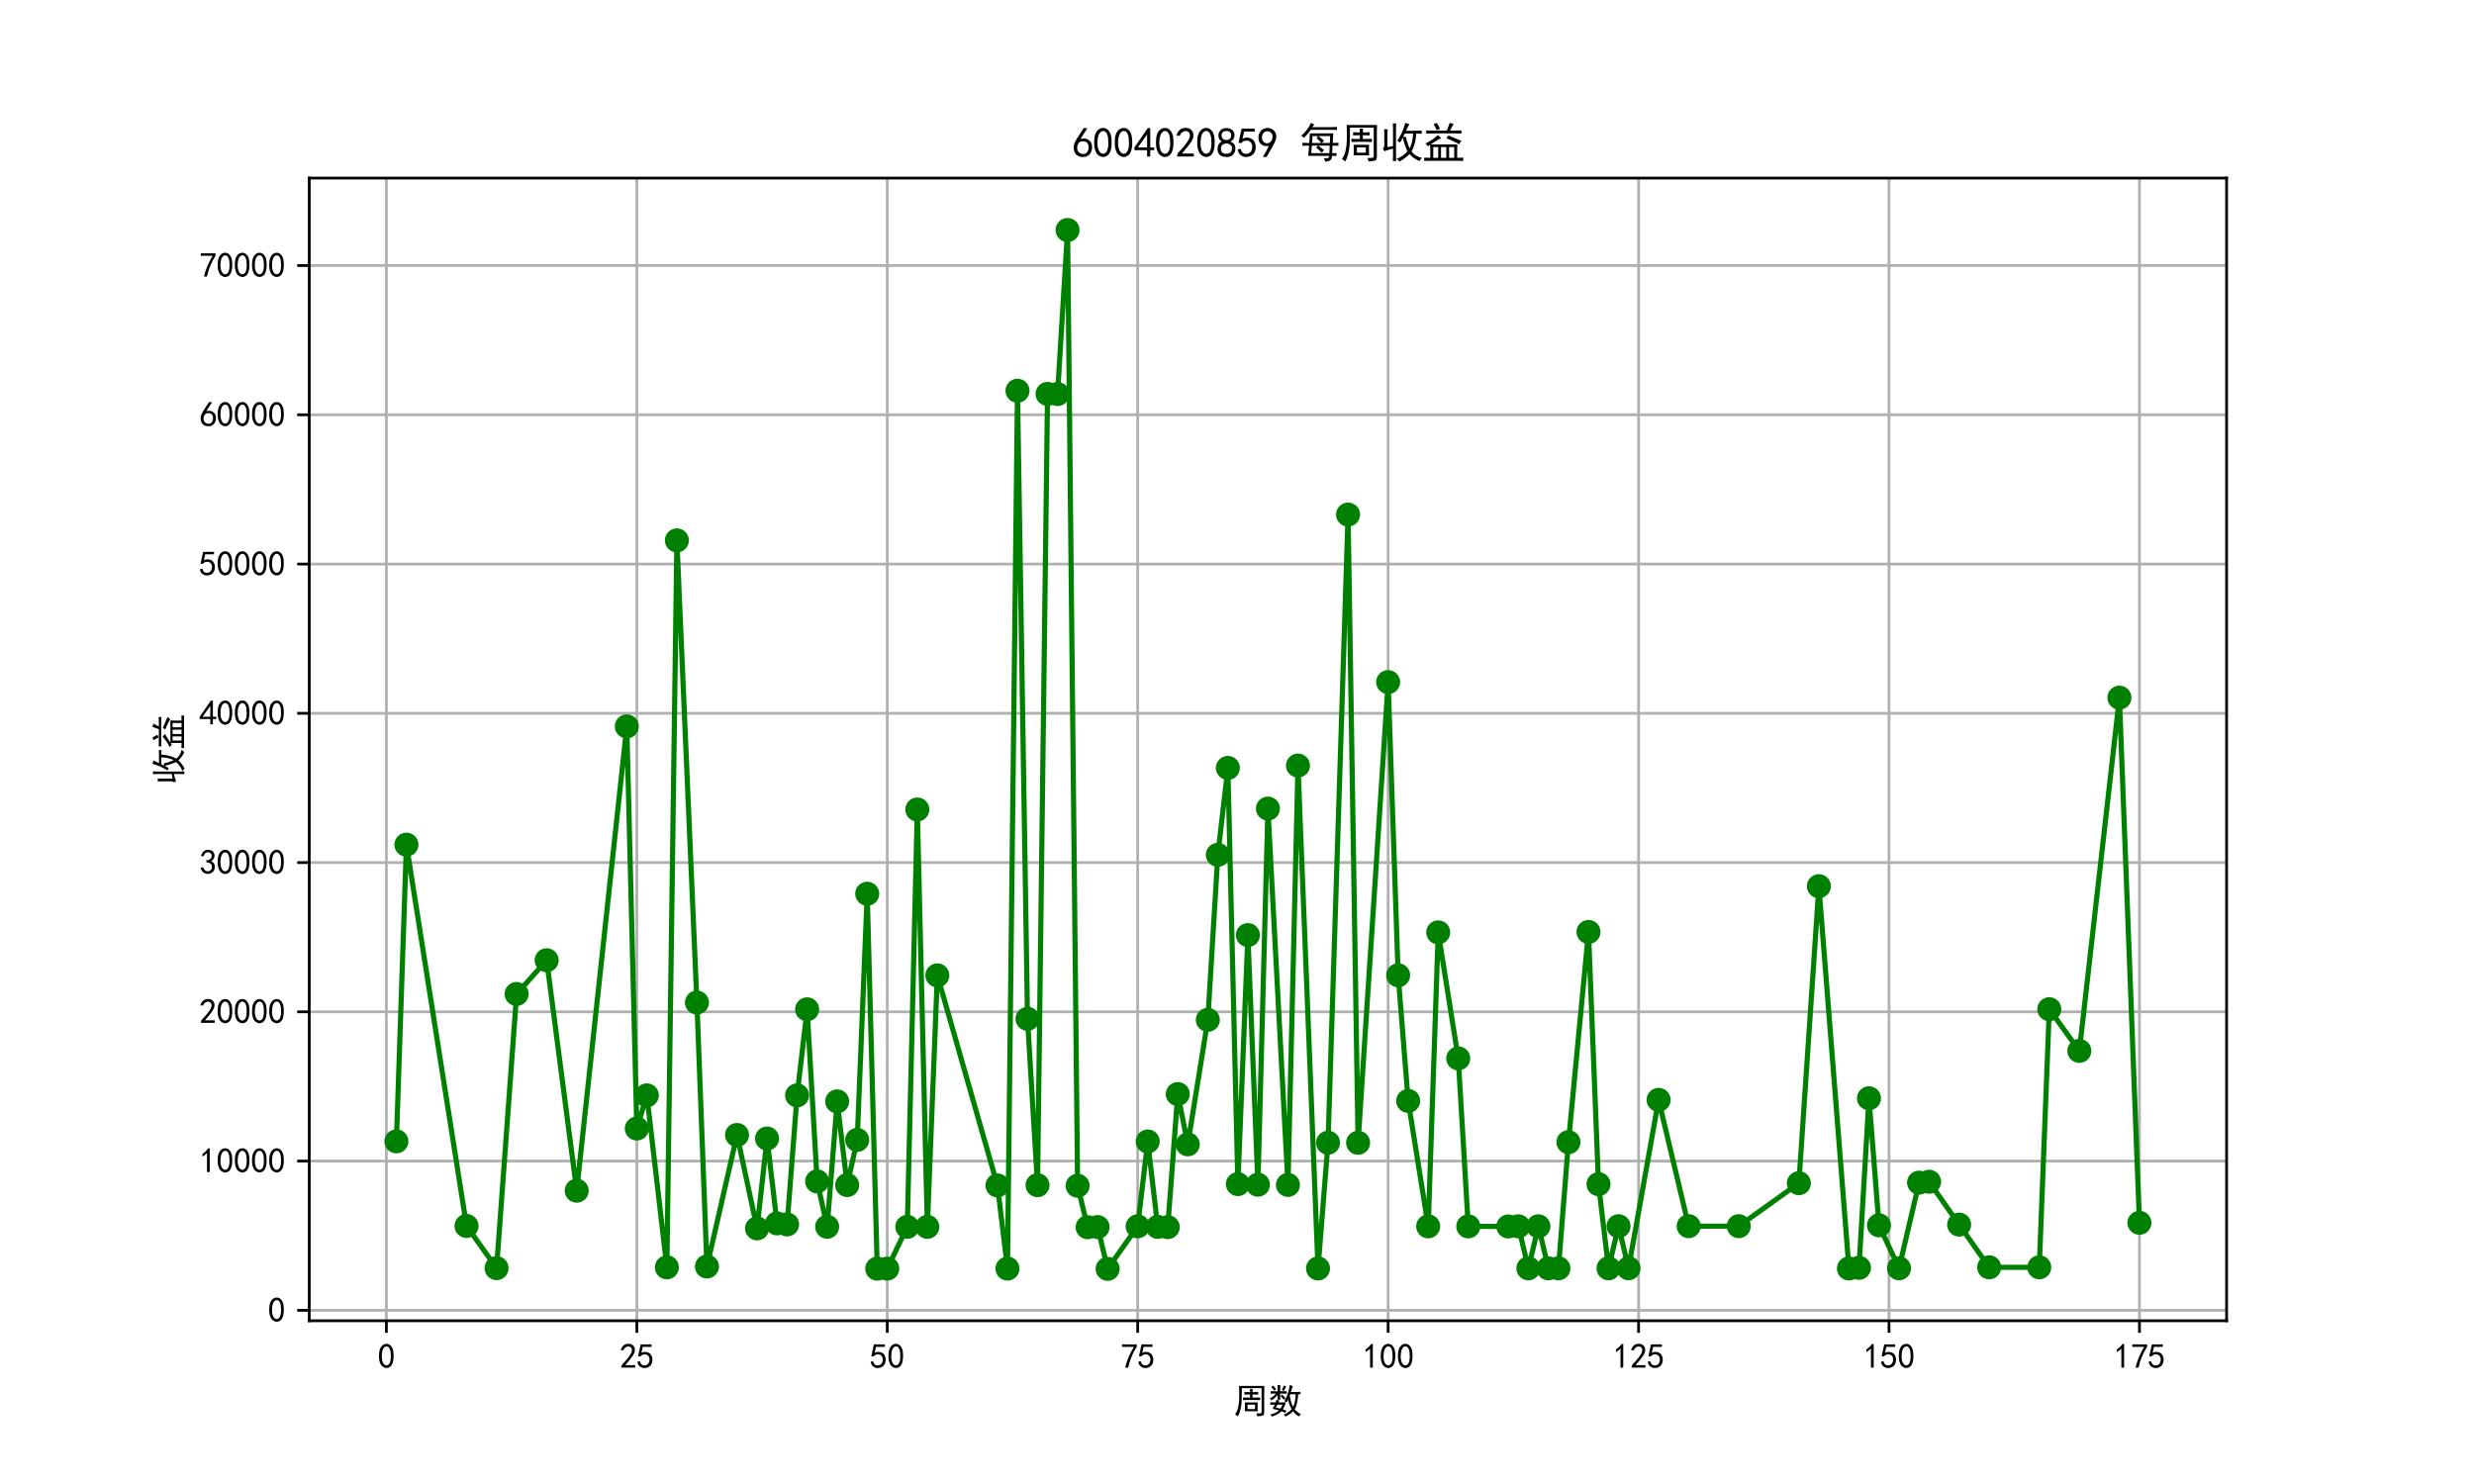 <?xml version="1.0" encoding="utf-8" standalone="no"?>
<!DOCTYPE svg PUBLIC "-//W3C//DTD SVG 1.1//EN"
  "http://www.w3.org/Graphics/SVG/1.1/DTD/svg11.dtd">
<svg xmlns:xlink="http://www.w3.org/1999/xlink" width="720pt" height="432pt" viewBox="0 0 720 432" xmlns="http://www.w3.org/2000/svg" version="1.1">
 <defs>
  <style type="text/css">*{stroke-linejoin: round; stroke-linecap: butt}</style>
 </defs>
 <g id="figure_1">
  <g id="patch_1">
   <path d="M 0 432 
L 720 432 
L 720 0 
L 0 0 
z
" style="fill: #ffffff"/>
  </g>
  <g id="axes_1">
   <g id="patch_2">
    <path d="M 90 384.48 
L 648 384.48 
L 648 51.84 
L 90 51.84 
z
" style="fill: #ffffff"/>
   </g>
   <g id="matplotlib.axis_1">
    <g id="xtick_1">
     <g id="line2d_1">
      <path d="M 112.448 384.48 
L 112.448 51.84 
" clip-path="url(#p647044b8d6)" style="fill: none; stroke: #b0b0b0; stroke-width: 0.8; stroke-linecap: square"/>
     </g>
     <g id="line2d_2">
      <defs>
       <path id="m1961bd78ba" d="M 0 0 
L 0 3.5 
" style="stroke: #000000; stroke-width: 0.8"/>
      </defs>
      <g>
       <use xlink:href="#m1961bd78ba" x="112.448" y="384.48" style="stroke: #000000; stroke-width: 0.8"/>
      </g>
     </g>
     <g id="text_1">
      <!-- 0 -->
      <g transform="translate(109.948 398.355) scale(0.1 -0.1)">
       <defs>
        <path id="SimHei-30" d="M 225 2537 
Q 250 3200 412 3587 
Q 575 3975 875 4225 
Q 1175 4475 1612 4475 
Q 2050 4475 2375 4112 
Q 2700 3750 2800 3200 
Q 2900 2650 2862 1937 
Q 2825 1225 2612 775 
Q 2400 325 1975 150 
Q 1550 -25 1125 187 
Q 700 400 525 750 
Q 350 1100 275 1487 
Q 200 1875 225 2537 
z
M 750 2687 
Q 675 2000 800 1462 
Q 925 925 1212 700 
Q 1500 475 1800 612 
Q 2100 750 2237 1162 
Q 2375 1575 2375 2062 
Q 2375 2550 2337 2950 
Q 2300 3350 2112 3675 
Q 1925 4000 1612 4012 
Q 1300 4025 1062 3700 
Q 825 3375 750 2687 
z
" transform="scale(0.016)"/>
       </defs>
       <use xlink:href="#SimHei-30"/>
      </g>
     </g>
    </g>
    <g id="xtick_2">
     <g id="line2d_3">
      <path d="M 185.332 384.48 
L 185.332 51.84 
" clip-path="url(#p647044b8d6)" style="fill: none; stroke: #b0b0b0; stroke-width: 0.8; stroke-linecap: square"/>
     </g>
     <g id="line2d_4">
      <g>
       <use xlink:href="#m1961bd78ba" x="185.332" y="384.48" style="stroke: #000000; stroke-width: 0.8"/>
      </g>
     </g>
     <g id="text_2">
      <!-- 25 -->
      <g transform="translate(180.332 398.355) scale(0.1 -0.1)">
       <defs>
        <path id="SimHei-32" d="M 300 250 
Q 325 625 650 925 
Q 975 1225 1475 1862 
Q 1975 2500 2125 2850 
Q 2275 3200 2237 3450 
Q 2200 3700 2000 3862 
Q 1800 4025 1537 4000 
Q 1275 3975 1037 3800 
Q 800 3625 675 3275 
L 200 3350 
Q 400 3925 712 4187 
Q 1025 4450 1450 4475 
Q 1700 4500 1900 4462 
Q 2100 4425 2312 4287 
Q 2525 4150 2662 3875 
Q 2800 3600 2762 3212 
Q 2725 2825 2375 2287 
Q 2025 1750 1025 600 
L 2825 600 
L 2825 150 
L 300 150 
L 300 250 
z
" transform="scale(0.016)"/>
        <path id="SimHei-35" d="M 550 1325 
Q 725 650 1150 575 
Q 1575 500 1837 662 
Q 2100 825 2212 1087 
Q 2325 1350 2312 1675 
Q 2300 2000 2137 2225 
Q 1975 2450 1725 2525 
Q 1475 2600 1162 2525 
Q 850 2450 650 2175 
L 225 2225 
Q 275 2375 700 4375 
L 2675 4375 
L 2675 3925 
L 1075 3925 
Q 950 3250 825 2850 
Q 1200 3025 1525 3012 
Q 1850 3000 2150 2862 
Q 2450 2725 2587 2487 
Q 2725 2250 2787 2012 
Q 2850 1775 2837 1500 
Q 2825 1225 2725 937 
Q 2625 650 2425 462 
Q 2225 275 1937 162 
Q 1650 50 1275 75 
Q 900 100 562 350 
Q 225 600 100 1200 
L 550 1325 
z
" transform="scale(0.016)"/>
       </defs>
       <use xlink:href="#SimHei-32"/>
       <use xlink:href="#SimHei-35" x="50"/>
      </g>
     </g>
    </g>
    <g id="xtick_3">
     <g id="line2d_5">
      <path d="M 258.216 384.48 
L 258.216 51.84 
" clip-path="url(#p647044b8d6)" style="fill: none; stroke: #b0b0b0; stroke-width: 0.8; stroke-linecap: square"/>
     </g>
     <g id="line2d_6">
      <g>
       <use xlink:href="#m1961bd78ba" x="258.216" y="384.48" style="stroke: #000000; stroke-width: 0.8"/>
      </g>
     </g>
     <g id="text_3">
      <!-- 50 -->
      <g transform="translate(253.216 398.355) scale(0.1 -0.1)">
       <use xlink:href="#SimHei-35"/>
       <use xlink:href="#SimHei-30" x="50"/>
      </g>
     </g>
    </g>
    <g id="xtick_4">
     <g id="line2d_7">
      <path d="M 331.1 384.48 
L 331.1 51.84 
" clip-path="url(#p647044b8d6)" style="fill: none; stroke: #b0b0b0; stroke-width: 0.8; stroke-linecap: square"/>
     </g>
     <g id="line2d_8">
      <g>
       <use xlink:href="#m1961bd78ba" x="331.1" y="384.48" style="stroke: #000000; stroke-width: 0.8"/>
      </g>
     </g>
     <g id="text_4">
      <!-- 75 -->
      <g transform="translate(326.1 398.355) scale(0.1 -0.1)">
       <defs>
        <path id="SimHei-37" d="M 850 150 
Q 1300 2050 2425 3925 
L 275 3925 
L 275 4375 
L 2950 4375 
L 2950 3950 
Q 1775 2050 1400 150 
L 850 150 
z
" transform="scale(0.016)"/>
       </defs>
       <use xlink:href="#SimHei-37"/>
       <use xlink:href="#SimHei-35" x="50"/>
      </g>
     </g>
    </g>
    <g id="xtick_5">
     <g id="line2d_9">
      <path d="M 403.984 384.48 
L 403.984 51.84 
" clip-path="url(#p647044b8d6)" style="fill: none; stroke: #b0b0b0; stroke-width: 0.8; stroke-linecap: square"/>
     </g>
     <g id="line2d_10">
      <g>
       <use xlink:href="#m1961bd78ba" x="403.984" y="384.48" style="stroke: #000000; stroke-width: 0.8"/>
      </g>
     </g>
     <g id="text_5">
      <!-- 100 -->
      <g transform="translate(396.484 398.355) scale(0.1 -0.1)">
       <defs>
        <path id="SimHei-31" d="M 1400 3600 
Q 1075 3275 575 2975 
L 575 3450 
Q 1200 3875 1600 4450 
L 1900 4450 
L 1900 150 
L 1400 150 
L 1400 3600 
z
" transform="scale(0.016)"/>
       </defs>
       <use xlink:href="#SimHei-31"/>
       <use xlink:href="#SimHei-30" x="50"/>
       <use xlink:href="#SimHei-30" x="100"/>
      </g>
     </g>
    </g>
    <g id="xtick_6">
     <g id="line2d_11">
      <path d="M 476.868 384.48 
L 476.868 51.84 
" clip-path="url(#p647044b8d6)" style="fill: none; stroke: #b0b0b0; stroke-width: 0.8; stroke-linecap: square"/>
     </g>
     <g id="line2d_12">
      <g>
       <use xlink:href="#m1961bd78ba" x="476.868" y="384.48" style="stroke: #000000; stroke-width: 0.8"/>
      </g>
     </g>
     <g id="text_6">
      <!-- 125 -->
      <g transform="translate(469.368 398.355) scale(0.1 -0.1)">
       <use xlink:href="#SimHei-31"/>
       <use xlink:href="#SimHei-32" x="50"/>
       <use xlink:href="#SimHei-35" x="100"/>
      </g>
     </g>
    </g>
    <g id="xtick_7">
     <g id="line2d_13">
      <path d="M 549.752 384.48 
L 549.752 51.84 
" clip-path="url(#p647044b8d6)" style="fill: none; stroke: #b0b0b0; stroke-width: 0.8; stroke-linecap: square"/>
     </g>
     <g id="line2d_14">
      <g>
       <use xlink:href="#m1961bd78ba" x="549.752" y="384.48" style="stroke: #000000; stroke-width: 0.8"/>
      </g>
     </g>
     <g id="text_7">
      <!-- 150 -->
      <g transform="translate(542.252 398.355) scale(0.1 -0.1)">
       <use xlink:href="#SimHei-31"/>
       <use xlink:href="#SimHei-35" x="50"/>
       <use xlink:href="#SimHei-30" x="100"/>
      </g>
     </g>
    </g>
    <g id="xtick_8">
     <g id="line2d_15">
      <path d="M 622.636 384.48 
L 622.636 51.84 
" clip-path="url(#p647044b8d6)" style="fill: none; stroke: #b0b0b0; stroke-width: 0.8; stroke-linecap: square"/>
     </g>
     <g id="line2d_16">
      <g>
       <use xlink:href="#m1961bd78ba" x="622.636" y="384.48" style="stroke: #000000; stroke-width: 0.8"/>
      </g>
     </g>
     <g id="text_8">
      <!-- 175 -->
      <g transform="translate(615.136 398.355) scale(0.1 -0.1)">
       <use xlink:href="#SimHei-31"/>
       <use xlink:href="#SimHei-37" x="50"/>
       <use xlink:href="#SimHei-35" x="100"/>
      </g>
     </g>
    </g>
    <g id="text_9">
     <!-- 周数 -->
     <g transform="translate(359 411.339) scale(0.1 -0.1)">
      <defs>
       <path id="SimHei-5468" d="M 5600 4925 
Q 5575 4400 5575 3800 
L 5575 50 
Q 5550 -375 5325 -462 
Q 5100 -550 4325 -600 
Q 4300 -400 4125 -75 
Q 4800 -100 4962 -37 
Q 5125 25 5100 225 
L 5100 4525 
L 1500 4525 
Q 1500 2575 1450 1887 
Q 1400 1200 1237 550 
Q 1075 -100 775 -625 
Q 625 -450 275 -225 
Q 650 225 825 1000 
Q 1000 1775 1025 2587 
Q 1050 3400 1000 4925 
L 5600 4925 
z
M 2050 325 
Q 2075 625 2075 950 
L 2075 1400 
Q 2075 1625 2050 1925 
L 4400 1925 
Q 4375 1725 4375 1450 
L 4375 875 
Q 4375 600 4400 325 
L 2050 325 
z
M 3000 3800 
Q 3000 4150 2975 4375 
L 3475 4375 
Q 3450 4075 3450 3800 
Q 4100 3800 4475 3825 
L 4475 3350 
Q 4125 3375 3450 3375 
L 3450 2800 
Q 4200 2800 4825 2825 
L 4825 2350 
Q 4175 2375 3725 2375 
L 2750 2375 
Q 2325 2375 1725 2350 
L 1725 2825 
Q 2325 2800 3000 2800 
L 3000 3375 
Q 2500 3375 1975 3350 
L 1975 3825 
Q 2475 3800 3000 3800 
z
M 3900 725 
L 3900 1525 
L 2550 1525 
L 2550 725 
L 3900 725 
z
" transform="scale(0.016)"/>
       <path id="SimHei-6570" d="M 4525 4925 
Q 4475 4800 4400 4587 
Q 4325 4375 4175 3825 
L 5325 3825 
Q 5575 3825 5925 3850 
L 5925 3400 
Q 5650 3425 5500 3425 
Q 5500 3025 5362 2162 
Q 5225 1300 4875 675 
Q 5125 375 5437 137 
Q 5750 -100 6025 -200 
Q 5725 -425 5625 -625 
Q 5325 -450 5075 -225 
Q 4825 0 4575 325 
Q 4300 25 3987 -187 
Q 3675 -400 3200 -650 
Q 3075 -425 2850 -300 
Q 3225 -150 3650 125 
Q 4075 400 4300 675 
Q 4125 1025 3962 1425 
Q 3800 1825 3675 2475 
Q 3600 2275 3425 1950 
Q 3250 2050 3000 2150 
Q 3400 2850 3650 3675 
Q 3900 4500 3975 5100 
Q 4275 4975 4525 4925 
z
M 2100 2250 
Q 2000 2150 1875 1925 
L 3250 1925 
Q 3100 1300 2725 675 
Q 3125 525 3350 400 
Q 3225 225 3125 25 
Q 2900 175 2450 325 
Q 1950 -225 725 -650 
Q 600 -375 400 -275 
Q 1575 0 2000 475 
Q 1300 650 850 775 
Q 1000 1000 1250 1525 
Q 1000 1525 425 1500 
L 425 1950 
Q 900 1925 1400 1925 
Q 1500 2150 1550 2425 
Q 1825 2325 2100 2250 
z
M 1775 3950 
Q 1775 4550 1750 5100 
L 2250 5100 
Q 2225 4575 2225 3950 
Q 3075 3950 3425 3975 
L 3425 3525 
Q 3075 3550 2225 3550 
Q 2225 2825 2250 2425 
L 1750 2425 
Q 1775 2775 1775 3300 
Q 1650 3100 1300 2787 
Q 950 2475 650 2300 
Q 525 2525 275 2625 
Q 500 2700 875 2975 
Q 1250 3250 1450 3550 
Q 950 3550 500 3525 
L 500 3975 
Q 925 3950 1775 3950 
z
M 3975 3175 
Q 4200 1700 4600 1125 
Q 4850 1700 4937 2287 
Q 5025 2875 5050 3425 
L 4075 3425 
L 3975 3175 
z
M 1450 1000 
Q 1750 925 2275 800 
Q 2475 1050 2650 1525 
L 1725 1525 
Q 1600 1275 1450 1000 
z
M 3325 4825 
Q 3200 4625 3125 4450 
Q 3050 4275 2925 4025 
Q 2725 4125 2525 4175 
Q 2725 4500 2900 5000 
Q 3150 4875 3325 4825 
z
M 2575 3375 
Q 2900 3050 3200 2725 
Q 3050 2600 2875 2425 
Q 2525 2850 2300 3100 
Q 2450 3225 2575 3375 
z
M 925 5000 
Q 1275 4650 1500 4300 
L 1125 4075 
Q 950 4425 600 4725 
Q 825 4875 925 5000 
z
" transform="scale(0.016)"/>
      </defs>
      <use xlink:href="#SimHei-5468"/>
      <use xlink:href="#SimHei-6570" x="100"/>
     </g>
    </g>
   </g>
   <g id="matplotlib.axis_2">
    <g id="ytick_1">
     <g id="line2d_17">
      <path d="M 90 381.444 
L 648 381.444 
" clip-path="url(#p647044b8d6)" style="fill: none; stroke: #b0b0b0; stroke-width: 0.8; stroke-linecap: square"/>
     </g>
     <g id="line2d_18">
      <defs>
       <path id="mc298c5095b" d="M 0 0 
L -3.5 0 
" style="stroke: #000000; stroke-width: 0.8"/>
      </defs>
      <g>
       <use xlink:href="#mc298c5095b" x="90" y="381.444" style="stroke: #000000; stroke-width: 0.8"/>
      </g>
     </g>
     <g id="text_10">
      <!-- 0 -->
      <g transform="translate(78 384.882) scale(0.1 -0.1)">
       <use xlink:href="#SimHei-30"/>
      </g>
     </g>
    </g>
    <g id="ytick_2">
     <g id="line2d_19">
      <path d="M 90 337.996 
L 648 337.996 
" clip-path="url(#p647044b8d6)" style="fill: none; stroke: #b0b0b0; stroke-width: 0.8; stroke-linecap: square"/>
     </g>
     <g id="line2d_20">
      <g>
       <use xlink:href="#mc298c5095b" x="90" y="337.996" style="stroke: #000000; stroke-width: 0.8"/>
      </g>
     </g>
     <g id="text_11">
      <!-- 10000 -->
      <g transform="translate(58 341.433) scale(0.1 -0.1)">
       <use xlink:href="#SimHei-31"/>
       <use xlink:href="#SimHei-30" x="50"/>
       <use xlink:href="#SimHei-30" x="100"/>
       <use xlink:href="#SimHei-30" x="150"/>
       <use xlink:href="#SimHei-30" x="200"/>
      </g>
     </g>
    </g>
    <g id="ytick_3">
     <g id="line2d_21">
      <path d="M 90 294.547 
L 648 294.547 
" clip-path="url(#p647044b8d6)" style="fill: none; stroke: #b0b0b0; stroke-width: 0.8; stroke-linecap: square"/>
     </g>
     <g id="line2d_22">
      <g>
       <use xlink:href="#mc298c5095b" x="90" y="294.547" style="stroke: #000000; stroke-width: 0.8"/>
      </g>
     </g>
     <g id="text_12">
      <!-- 20000 -->
      <g transform="translate(58 297.985) scale(0.1 -0.1)">
       <use xlink:href="#SimHei-32"/>
       <use xlink:href="#SimHei-30" x="50"/>
       <use xlink:href="#SimHei-30" x="100"/>
       <use xlink:href="#SimHei-30" x="150"/>
       <use xlink:href="#SimHei-30" x="200"/>
      </g>
     </g>
    </g>
    <g id="ytick_4">
     <g id="line2d_23">
      <path d="M 90 251.099 
L 648 251.099 
" clip-path="url(#p647044b8d6)" style="fill: none; stroke: #b0b0b0; stroke-width: 0.8; stroke-linecap: square"/>
     </g>
     <g id="line2d_24">
      <g>
       <use xlink:href="#mc298c5095b" x="90" y="251.099" style="stroke: #000000; stroke-width: 0.8"/>
      </g>
     </g>
     <g id="text_13">
      <!-- 30000 -->
      <g transform="translate(58 254.536) scale(0.1 -0.1)">
       <defs>
        <path id="SimHei-33" d="M 250 1225 
L 700 1300 
Q 800 975 1025 762 
Q 1250 550 1587 562 
Q 1925 575 2125 837 
Q 2325 1100 2300 1437 
Q 2275 1775 2037 1962 
Q 1800 2150 1275 2225 
L 1275 2550 
Q 1800 2600 2037 2825 
Q 2275 3050 2250 3412 
Q 2225 3775 1925 3937 
Q 1625 4100 1287 3975 
Q 950 3850 750 3275 
L 300 3350 
Q 450 3800 712 4100 
Q 975 4400 1425 4450 
Q 1875 4500 2212 4337 
Q 2550 4175 2687 3837 
Q 2825 3500 2725 3100 
Q 2625 2700 2150 2400 
Q 2500 2250 2687 1950 
Q 2875 1650 2812 1162 
Q 2750 675 2375 375 
Q 2000 75 1525 87 
Q 1050 100 700 387 
Q 350 675 250 1225 
z
" transform="scale(0.016)"/>
       </defs>
       <use xlink:href="#SimHei-33"/>
       <use xlink:href="#SimHei-30" x="50"/>
       <use xlink:href="#SimHei-30" x="100"/>
       <use xlink:href="#SimHei-30" x="150"/>
       <use xlink:href="#SimHei-30" x="200"/>
      </g>
     </g>
    </g>
    <g id="ytick_5">
     <g id="line2d_25">
      <path d="M 90 207.65 
L 648 207.65 
" clip-path="url(#p647044b8d6)" style="fill: none; stroke: #b0b0b0; stroke-width: 0.8; stroke-linecap: square"/>
     </g>
     <g id="line2d_26">
      <g>
       <use xlink:href="#mc298c5095b" x="90" y="207.65" style="stroke: #000000; stroke-width: 0.8"/>
      </g>
     </g>
     <g id="text_14">
      <!-- 40000 -->
      <g transform="translate(58 211.088) scale(0.1 -0.1)">
       <defs>
        <path id="SimHei-34" d="M 2000 1100 
L 75 1100 
L 75 1525 
L 2100 4450 
L 2475 4450 
L 2475 1525 
L 3075 1525 
L 3075 1100 
L 2475 1100 
L 2475 150 
L 2000 150 
L 2000 1100 
z
M 2000 1525 
L 2000 3500 
L 600 1525 
L 2000 1525 
z
" transform="scale(0.016)"/>
       </defs>
       <use xlink:href="#SimHei-34"/>
       <use xlink:href="#SimHei-30" x="50"/>
       <use xlink:href="#SimHei-30" x="100"/>
       <use xlink:href="#SimHei-30" x="150"/>
       <use xlink:href="#SimHei-30" x="200"/>
      </g>
     </g>
    </g>
    <g id="ytick_6">
     <g id="line2d_27">
      <path d="M 90 164.202 
L 648 164.202 
" clip-path="url(#p647044b8d6)" style="fill: none; stroke: #b0b0b0; stroke-width: 0.8; stroke-linecap: square"/>
     </g>
     <g id="line2d_28">
      <g>
       <use xlink:href="#mc298c5095b" x="90" y="164.202" style="stroke: #000000; stroke-width: 0.8"/>
      </g>
     </g>
     <g id="text_15">
      <!-- 50000 -->
      <g transform="translate(58 167.639) scale(0.1 -0.1)">
       <use xlink:href="#SimHei-35"/>
       <use xlink:href="#SimHei-30" x="50"/>
       <use xlink:href="#SimHei-30" x="100"/>
       <use xlink:href="#SimHei-30" x="150"/>
       <use xlink:href="#SimHei-30" x="200"/>
      </g>
     </g>
    </g>
    <g id="ytick_7">
     <g id="line2d_29">
      <path d="M 90 120.753 
L 648 120.753 
" clip-path="url(#p647044b8d6)" style="fill: none; stroke: #b0b0b0; stroke-width: 0.8; stroke-linecap: square"/>
     </g>
     <g id="line2d_30">
      <g>
       <use xlink:href="#mc298c5095b" x="90" y="120.753" style="stroke: #000000; stroke-width: 0.8"/>
      </g>
     </g>
     <g id="text_16">
      <!-- 60000 -->
      <g transform="translate(58 124.191) scale(0.1 -0.1)">
       <defs>
        <path id="SimHei-36" d="M 250 1612 
Q 275 1975 387 2225 
Q 500 2475 725 2850 
L 1750 4450 
L 2325 4450 
L 1275 2800 
Q 1950 2975 2350 2750 
Q 2750 2525 2887 2237 
Q 3025 1950 3037 1612 
Q 3050 1275 2937 950 
Q 2825 625 2537 362 
Q 2250 100 1737 75 
Q 1225 50 862 262 
Q 500 475 362 862 
Q 225 1250 250 1612 
z
M 1025 787 
Q 1250 550 1625 525 
Q 2000 500 2250 775 
Q 2500 1050 2500 1575 
Q 2500 2100 2187 2300 
Q 1875 2500 1487 2450 
Q 1100 2400 925 2075 
Q 750 1750 775 1387 
Q 800 1025 1025 787 
z
" transform="scale(0.016)"/>
       </defs>
       <use xlink:href="#SimHei-36"/>
       <use xlink:href="#SimHei-30" x="50"/>
       <use xlink:href="#SimHei-30" x="100"/>
       <use xlink:href="#SimHei-30" x="150"/>
       <use xlink:href="#SimHei-30" x="200"/>
      </g>
     </g>
    </g>
    <g id="ytick_8">
     <g id="line2d_31">
      <path d="M 90 77.305 
L 648 77.305 
" clip-path="url(#p647044b8d6)" style="fill: none; stroke: #b0b0b0; stroke-width: 0.8; stroke-linecap: square"/>
     </g>
     <g id="line2d_32">
      <g>
       <use xlink:href="#mc298c5095b" x="90" y="77.305" style="stroke: #000000; stroke-width: 0.8"/>
      </g>
     </g>
     <g id="text_17">
      <!-- 70000 -->
      <g transform="translate(58 80.742) scale(0.1 -0.1)">
       <use xlink:href="#SimHei-37"/>
       <use xlink:href="#SimHei-30" x="50"/>
       <use xlink:href="#SimHei-30" x="100"/>
       <use xlink:href="#SimHei-30" x="150"/>
       <use xlink:href="#SimHei-30" x="200"/>
      </g>
     </g>
    </g>
    <g id="text_18">
     <!-- 收益 -->
     <g transform="translate(52.75 228.16) rotate(-90) scale(0.1 -0.1)">
      <defs>
       <path id="SimHei-6536" d="M 4250 5050 
Q 4125 4850 3750 4050 
L 5150 4050 
Q 5675 4050 6125 4075 
L 6125 3600 
Q 5675 3625 5300 3625 
Q 5225 2625 5025 1975 
Q 4825 1325 4575 900 
Q 4900 500 5287 275 
Q 5675 50 6200 -75 
Q 5900 -275 5800 -550 
Q 5300 -350 4950 -100 
Q 4600 150 4275 525 
Q 3800 0 2775 -625 
Q 2650 -425 2300 -225 
Q 3275 150 3950 925 
Q 3775 1325 3612 1787 
Q 3450 2250 3250 3000 
Q 2975 2450 2825 2275 
Q 2650 2400 2425 2525 
Q 2775 3025 3137 3837 
Q 3500 4650 3625 5250 
Q 3925 5125 4250 5050 
z
M 975 4275 
Q 925 3950 925 3450 
L 925 1575 
L 1775 1725 
L 1775 4425 
Q 1775 4775 1750 5150 
L 2250 5150 
Q 2225 4850 2225 4450 
L 2225 300 
Q 2225 -50 2250 -550 
L 1750 -550 
Q 1775 -25 1775 350 
L 1775 1350 
Q 625 1050 500 925 
Q 375 1125 225 1350 
Q 450 1475 450 1800 
L 450 3575 
Q 450 3925 425 4275 
L 975 4275 
z
M 3725 3150 
Q 3800 2700 3962 2212 
Q 4125 1725 4300 1375 
Q 4725 2150 4825 3625 
L 3575 3625 
Q 3400 3275 3300 3100 
L 3725 3150 
z
" transform="scale(0.016)"/>
       <path id="SimHei-76ca" d="M 2825 2925 
Q 2425 2775 2012 2487 
Q 1600 2200 1225 1975 
L 5275 1975 
Q 5250 1575 5250 1000 
L 5250 -50 
Q 5800 -50 6175 -25 
L 6175 -525 
Q 5725 -500 5250 -500 
L 1325 -500 
Q 700 -500 250 -525 
L 250 -25 
Q 600 -50 1175 -50 
L 1175 1050 
Q 1175 1575 1150 1925 
Q 1000 1800 800 1700 
Q 650 1950 425 2125 
Q 800 2275 1312 2600 
Q 1825 2925 2325 3400 
Q 2550 3150 2825 2925 
z
M 4725 5050 
Q 4575 4900 4462 4637 
Q 4350 4375 4175 4075 
L 4625 4075 
Q 5350 4075 5900 4100 
L 5900 3625 
Q 5350 3650 4625 3650 
L 1975 3650 
Q 1350 3650 550 3625 
L 550 4100 
Q 1175 4075 1975 4075 
L 3675 4075 
Q 3775 4300 3887 4625 
Q 4000 4950 4125 5250 
L 4725 5050 
z
M 3600 -50 
L 3600 1575 
L 2800 1575 
L 2800 -50 
L 3600 -50 
z
M 4800 -50 
L 4800 1575 
L 4025 1575 
L 4025 -50 
L 4800 -50 
z
M 2375 -50 
L 2375 1575 
L 1625 1575 
L 1625 -50 
L 2375 -50 
z
M 3900 3350 
Q 4375 3150 4900 2925 
Q 5425 2700 5900 2500 
Q 5700 2300 5550 2000 
Q 5025 2300 4512 2537 
Q 4000 2775 3625 2900 
Q 3750 3075 3900 3350 
z
M 2150 5250 
Q 2375 4925 2650 4350 
Q 2425 4275 2150 4125 
Q 1950 4650 1675 5025 
Q 1875 5100 2150 5250 
z
" transform="scale(0.016)"/>
      </defs>
      <use xlink:href="#SimHei-6536"/>
      <use xlink:href="#SimHei-76ca" x="100"/>
     </g>
    </g>
   </g>
   <g id="line2d_33">
    <path d="M 115.364 332.256 
L 118.279 245.893 
L 135.771 356.876 
L 144.517 369.16 
L 150.348 289.346 
L 159.094 279.529 
L 167.84 346.616 
L 182.417 211.455 
L 185.332 328.522 
L 188.248 318.87 
L 194.078 368.929 
L 196.994 157.305 
L 202.824 291.849 
L 205.74 368.683 
L 214.486 330.398 
L 220.317 357.582 
L 223.232 331.427 
L 226.147 356.137 
L 229.063 356.436 
L 231.978 318.873 
L 234.893 293.814 
L 237.809 343.907 
L 240.724 357.115 
L 243.639 320.621 
L 246.555 344.973 
L 249.47 331.835 
L 252.386 260.174 
L 255.301 369.317 
L 258.216 369.291 
L 264.047 357.137 
L 266.962 235.651 
L 269.878 357.137 
L 272.793 283.94 
L 290.285 345.082 
L 293.201 369.291 
L 296.116 113.744 
L 299.031 296.583 
L 301.947 345.011 
L 304.862 114.669 
L 307.777 114.713 
L 310.693 66.96 
L 313.608 345.171 
L 316.524 357.256 
L 319.439 357.206 
L 322.354 369.36 
L 331.1 356.987 
L 334.016 332.282 
L 336.931 357.149 
L 339.846 357.232 
L 342.762 318.489 
L 345.677 333.124 
L 351.508 296.883 
L 354.423 248.845 
L 357.339 223.549 
L 360.254 344.701 
L 363.169 272.208 
L 366.085 344.871 
L 369 235.385 
L 374.831 344.93 
L 377.746 222.854 
L 383.577 369.247 
L 386.492 332.654 
L 392.323 149.793 
L 395.238 332.666 
L 403.984 198.565 
L 406.9 283.909 
L 409.815 320.485 
L 415.646 356.995 
L 418.561 271.423 
L 424.392 308.097 
L 427.307 356.998 
L 438.969 357.028 
L 441.884 356.984 
L 444.799 369.22 
L 447.715 356.984 
L 450.63 369.22 
L 453.545 369.22 
L 456.461 332.488 
L 462.292 271.296 
L 465.207 344.712 
L 468.122 369.209 
L 471.038 356.956 
L 473.953 369.19 
L 482.699 320.174 
L 491.445 356.947 
L 506.022 356.947 
L 523.514 344.425 
L 529.345 257.978 
L 538.091 369.253 
L 541.006 369.067 
L 543.922 319.711 
L 546.837 356.689 
L 552.668 369.205 
L 558.498 344.269 
L 561.414 344.011 
L 570.16 356.489 
L 578.906 368.922 
L 593.483 368.922 
L 596.398 293.785 
L 605.144 305.924 
L 616.806 203.092 
L 622.636 355.965 
" clip-path="url(#p647044b8d6)" style="fill: none; stroke: #008000; stroke-width: 1.5; stroke-linecap: square"/>
    <defs>
     <path id="m537829c7c5" d="M 0 3 
C 0.796 3 1.559 2.684 2.121 2.121 
C 2.684 1.559 3 0.796 3 0 
C 3 -0.796 2.684 -1.559 2.121 -2.121 
C 1.559 -2.684 0.796 -3 0 -3 
C -0.796 -3 -1.559 -2.684 -2.121 -2.121 
C -2.684 -1.559 -3 -0.796 -3 0 
C -3 0.796 -2.684 1.559 -2.121 2.121 
C -1.559 2.684 -0.796 3 0 3 
z
" style="stroke: #008000"/>
    </defs>
    <g clip-path="url(#p647044b8d6)">
     <use xlink:href="#m537829c7c5" x="115.364" y="332.256" style="fill: #008000; stroke: #008000"/>
     <use xlink:href="#m537829c7c5" x="118.279" y="245.893" style="fill: #008000; stroke: #008000"/>
     <use xlink:href="#m537829c7c5" x="135.771" y="356.876" style="fill: #008000; stroke: #008000"/>
     <use xlink:href="#m537829c7c5" x="144.517" y="369.16" style="fill: #008000; stroke: #008000"/>
     <use xlink:href="#m537829c7c5" x="150.348" y="289.346" style="fill: #008000; stroke: #008000"/>
     <use xlink:href="#m537829c7c5" x="159.094" y="279.529" style="fill: #008000; stroke: #008000"/>
     <use xlink:href="#m537829c7c5" x="167.84" y="346.616" style="fill: #008000; stroke: #008000"/>
     <use xlink:href="#m537829c7c5" x="182.417" y="211.455" style="fill: #008000; stroke: #008000"/>
     <use xlink:href="#m537829c7c5" x="185.332" y="328.522" style="fill: #008000; stroke: #008000"/>
     <use xlink:href="#m537829c7c5" x="188.248" y="318.87" style="fill: #008000; stroke: #008000"/>
     <use xlink:href="#m537829c7c5" x="194.078" y="368.929" style="fill: #008000; stroke: #008000"/>
     <use xlink:href="#m537829c7c5" x="196.994" y="157.305" style="fill: #008000; stroke: #008000"/>
     <use xlink:href="#m537829c7c5" x="202.824" y="291.849" style="fill: #008000; stroke: #008000"/>
     <use xlink:href="#m537829c7c5" x="205.74" y="368.683" style="fill: #008000; stroke: #008000"/>
     <use xlink:href="#m537829c7c5" x="214.486" y="330.398" style="fill: #008000; stroke: #008000"/>
     <use xlink:href="#m537829c7c5" x="220.317" y="357.582" style="fill: #008000; stroke: #008000"/>
     <use xlink:href="#m537829c7c5" x="223.232" y="331.427" style="fill: #008000; stroke: #008000"/>
     <use xlink:href="#m537829c7c5" x="226.147" y="356.137" style="fill: #008000; stroke: #008000"/>
     <use xlink:href="#m537829c7c5" x="229.063" y="356.436" style="fill: #008000; stroke: #008000"/>
     <use xlink:href="#m537829c7c5" x="231.978" y="318.873" style="fill: #008000; stroke: #008000"/>
     <use xlink:href="#m537829c7c5" x="234.893" y="293.814" style="fill: #008000; stroke: #008000"/>
     <use xlink:href="#m537829c7c5" x="237.809" y="343.907" style="fill: #008000; stroke: #008000"/>
     <use xlink:href="#m537829c7c5" x="240.724" y="357.115" style="fill: #008000; stroke: #008000"/>
     <use xlink:href="#m537829c7c5" x="243.639" y="320.621" style="fill: #008000; stroke: #008000"/>
     <use xlink:href="#m537829c7c5" x="246.555" y="344.973" style="fill: #008000; stroke: #008000"/>
     <use xlink:href="#m537829c7c5" x="249.47" y="331.835" style="fill: #008000; stroke: #008000"/>
     <use xlink:href="#m537829c7c5" x="252.386" y="260.174" style="fill: #008000; stroke: #008000"/>
     <use xlink:href="#m537829c7c5" x="255.301" y="369.317" style="fill: #008000; stroke: #008000"/>
     <use xlink:href="#m537829c7c5" x="258.216" y="369.291" style="fill: #008000; stroke: #008000"/>
     <use xlink:href="#m537829c7c5" x="264.047" y="357.137" style="fill: #008000; stroke: #008000"/>
     <use xlink:href="#m537829c7c5" x="266.962" y="235.651" style="fill: #008000; stroke: #008000"/>
     <use xlink:href="#m537829c7c5" x="269.878" y="357.137" style="fill: #008000; stroke: #008000"/>
     <use xlink:href="#m537829c7c5" x="272.793" y="283.94" style="fill: #008000; stroke: #008000"/>
     <use xlink:href="#m537829c7c5" x="290.285" y="345.082" style="fill: #008000; stroke: #008000"/>
     <use xlink:href="#m537829c7c5" x="293.201" y="369.291" style="fill: #008000; stroke: #008000"/>
     <use xlink:href="#m537829c7c5" x="296.116" y="113.744" style="fill: #008000; stroke: #008000"/>
     <use xlink:href="#m537829c7c5" x="299.031" y="296.583" style="fill: #008000; stroke: #008000"/>
     <use xlink:href="#m537829c7c5" x="301.947" y="345.011" style="fill: #008000; stroke: #008000"/>
     <use xlink:href="#m537829c7c5" x="304.862" y="114.669" style="fill: #008000; stroke: #008000"/>
     <use xlink:href="#m537829c7c5" x="307.777" y="114.713" style="fill: #008000; stroke: #008000"/>
     <use xlink:href="#m537829c7c5" x="310.693" y="66.96" style="fill: #008000; stroke: #008000"/>
     <use xlink:href="#m537829c7c5" x="313.608" y="345.171" style="fill: #008000; stroke: #008000"/>
     <use xlink:href="#m537829c7c5" x="316.524" y="357.256" style="fill: #008000; stroke: #008000"/>
     <use xlink:href="#m537829c7c5" x="319.439" y="357.206" style="fill: #008000; stroke: #008000"/>
     <use xlink:href="#m537829c7c5" x="322.354" y="369.36" style="fill: #008000; stroke: #008000"/>
     <use xlink:href="#m537829c7c5" x="331.1" y="356.987" style="fill: #008000; stroke: #008000"/>
     <use xlink:href="#m537829c7c5" x="334.016" y="332.282" style="fill: #008000; stroke: #008000"/>
     <use xlink:href="#m537829c7c5" x="336.931" y="357.149" style="fill: #008000; stroke: #008000"/>
     <use xlink:href="#m537829c7c5" x="339.846" y="357.232" style="fill: #008000; stroke: #008000"/>
     <use xlink:href="#m537829c7c5" x="342.762" y="318.489" style="fill: #008000; stroke: #008000"/>
     <use xlink:href="#m537829c7c5" x="345.677" y="333.124" style="fill: #008000; stroke: #008000"/>
     <use xlink:href="#m537829c7c5" x="351.508" y="296.883" style="fill: #008000; stroke: #008000"/>
     <use xlink:href="#m537829c7c5" x="354.423" y="248.845" style="fill: #008000; stroke: #008000"/>
     <use xlink:href="#m537829c7c5" x="357.339" y="223.549" style="fill: #008000; stroke: #008000"/>
     <use xlink:href="#m537829c7c5" x="360.254" y="344.701" style="fill: #008000; stroke: #008000"/>
     <use xlink:href="#m537829c7c5" x="363.169" y="272.208" style="fill: #008000; stroke: #008000"/>
     <use xlink:href="#m537829c7c5" x="366.085" y="344.871" style="fill: #008000; stroke: #008000"/>
     <use xlink:href="#m537829c7c5" x="369" y="235.385" style="fill: #008000; stroke: #008000"/>
     <use xlink:href="#m537829c7c5" x="374.831" y="344.93" style="fill: #008000; stroke: #008000"/>
     <use xlink:href="#m537829c7c5" x="377.746" y="222.854" style="fill: #008000; stroke: #008000"/>
     <use xlink:href="#m537829c7c5" x="383.577" y="369.247" style="fill: #008000; stroke: #008000"/>
     <use xlink:href="#m537829c7c5" x="386.492" y="332.654" style="fill: #008000; stroke: #008000"/>
     <use xlink:href="#m537829c7c5" x="392.323" y="149.793" style="fill: #008000; stroke: #008000"/>
     <use xlink:href="#m537829c7c5" x="395.238" y="332.666" style="fill: #008000; stroke: #008000"/>
     <use xlink:href="#m537829c7c5" x="403.984" y="198.565" style="fill: #008000; stroke: #008000"/>
     <use xlink:href="#m537829c7c5" x="406.9" y="283.909" style="fill: #008000; stroke: #008000"/>
     <use xlink:href="#m537829c7c5" x="409.815" y="320.485" style="fill: #008000; stroke: #008000"/>
     <use xlink:href="#m537829c7c5" x="415.646" y="356.995" style="fill: #008000; stroke: #008000"/>
     <use xlink:href="#m537829c7c5" x="418.561" y="271.423" style="fill: #008000; stroke: #008000"/>
     <use xlink:href="#m537829c7c5" x="424.392" y="308.097" style="fill: #008000; stroke: #008000"/>
     <use xlink:href="#m537829c7c5" x="427.307" y="356.998" style="fill: #008000; stroke: #008000"/>
     <use xlink:href="#m537829c7c5" x="438.969" y="357.028" style="fill: #008000; stroke: #008000"/>
     <use xlink:href="#m537829c7c5" x="441.884" y="356.984" style="fill: #008000; stroke: #008000"/>
     <use xlink:href="#m537829c7c5" x="444.799" y="369.22" style="fill: #008000; stroke: #008000"/>
     <use xlink:href="#m537829c7c5" x="447.715" y="356.984" style="fill: #008000; stroke: #008000"/>
     <use xlink:href="#m537829c7c5" x="450.63" y="369.22" style="fill: #008000; stroke: #008000"/>
     <use xlink:href="#m537829c7c5" x="453.545" y="369.22" style="fill: #008000; stroke: #008000"/>
     <use xlink:href="#m537829c7c5" x="456.461" y="332.488" style="fill: #008000; stroke: #008000"/>
     <use xlink:href="#m537829c7c5" x="462.292" y="271.296" style="fill: #008000; stroke: #008000"/>
     <use xlink:href="#m537829c7c5" x="465.207" y="344.712" style="fill: #008000; stroke: #008000"/>
     <use xlink:href="#m537829c7c5" x="468.122" y="369.209" style="fill: #008000; stroke: #008000"/>
     <use xlink:href="#m537829c7c5" x="471.038" y="356.956" style="fill: #008000; stroke: #008000"/>
     <use xlink:href="#m537829c7c5" x="473.953" y="369.19" style="fill: #008000; stroke: #008000"/>
     <use xlink:href="#m537829c7c5" x="482.699" y="320.174" style="fill: #008000; stroke: #008000"/>
     <use xlink:href="#m537829c7c5" x="491.445" y="356.947" style="fill: #008000; stroke: #008000"/>
     <use xlink:href="#m537829c7c5" x="506.022" y="356.947" style="fill: #008000; stroke: #008000"/>
     <use xlink:href="#m537829c7c5" x="523.514" y="344.425" style="fill: #008000; stroke: #008000"/>
     <use xlink:href="#m537829c7c5" x="529.345" y="257.978" style="fill: #008000; stroke: #008000"/>
     <use xlink:href="#m537829c7c5" x="538.091" y="369.253" style="fill: #008000; stroke: #008000"/>
     <use xlink:href="#m537829c7c5" x="541.006" y="369.067" style="fill: #008000; stroke: #008000"/>
     <use xlink:href="#m537829c7c5" x="543.922" y="319.711" style="fill: #008000; stroke: #008000"/>
     <use xlink:href="#m537829c7c5" x="546.837" y="356.689" style="fill: #008000; stroke: #008000"/>
     <use xlink:href="#m537829c7c5" x="552.668" y="369.205" style="fill: #008000; stroke: #008000"/>
     <use xlink:href="#m537829c7c5" x="558.498" y="344.269" style="fill: #008000; stroke: #008000"/>
     <use xlink:href="#m537829c7c5" x="561.414" y="344.011" style="fill: #008000; stroke: #008000"/>
     <use xlink:href="#m537829c7c5" x="570.16" y="356.489" style="fill: #008000; stroke: #008000"/>
     <use xlink:href="#m537829c7c5" x="578.906" y="368.922" style="fill: #008000; stroke: #008000"/>
     <use xlink:href="#m537829c7c5" x="593.483" y="368.922" style="fill: #008000; stroke: #008000"/>
     <use xlink:href="#m537829c7c5" x="596.398" y="293.785" style="fill: #008000; stroke: #008000"/>
     <use xlink:href="#m537829c7c5" x="605.144" y="305.924" style="fill: #008000; stroke: #008000"/>
     <use xlink:href="#m537829c7c5" x="616.806" y="203.092" style="fill: #008000; stroke: #008000"/>
     <use xlink:href="#m537829c7c5" x="622.636" y="355.965" style="fill: #008000; stroke: #008000"/>
    </g>
   </g>
   <g id="patch_3">
    <path d="M 90 384.48 
L 90 51.84 
" style="fill: none; stroke: #000000; stroke-width: 0.8; stroke-linejoin: miter; stroke-linecap: square"/>
   </g>
   <g id="patch_4">
    <path d="M 648 384.48 
L 648 51.84 
" style="fill: none; stroke: #000000; stroke-width: 0.8; stroke-linejoin: miter; stroke-linecap: square"/>
   </g>
   <g id="patch_5">
    <path d="M 90 384.48 
L 648 384.48 
" style="fill: none; stroke: #000000; stroke-width: 0.8; stroke-linejoin: miter; stroke-linecap: square"/>
   </g>
   <g id="patch_6">
    <path d="M 90 51.84 
L 648 51.84 
" style="fill: none; stroke: #000000; stroke-width: 0.8; stroke-linejoin: miter; stroke-linecap: square"/>
   </g>
   <g id="text_19">
    <!-- 6004020859 每周收益 -->
    <g transform="translate(312 45.84) scale(0.12 -0.12)">
     <defs>
      <path id="SimHei-38" d="M 175 1375 
Q 175 1675 325 1962 
Q 475 2250 825 2425 
Q 525 2600 425 2812 
Q 325 3025 312 3300 
Q 300 3575 387 3775 
Q 475 3975 650 4150 
Q 825 4325 1037 4387 
Q 1250 4450 1500 4450 
Q 1750 4450 1950 4400 
Q 2150 4350 2375 4187 
Q 2600 4025 2700 3725 
Q 2800 3425 2687 3025 
Q 2575 2625 2100 2400 
Q 2525 2275 2700 2012 
Q 2875 1750 2875 1375 
Q 2875 1000 2762 775 
Q 2650 550 2512 400 
Q 2375 250 2137 162 
Q 1900 75 1537 75 
Q 1175 75 912 162 
Q 650 250 475 425 
Q 300 600 237 837 
Q 175 1075 175 1375 
z
M 687 1400 
Q 675 1100 787 875 
Q 900 650 1200 587 
Q 1500 525 1825 600 
Q 2150 675 2275 950 
Q 2400 1225 2362 1500 
Q 2325 1775 2050 1962 
Q 1775 2150 1450 2125 
Q 1125 2100 912 1900 
Q 700 1700 687 1400 
z
M 775 3350 
Q 775 3100 950 2875 
Q 1125 2650 1500 2650 
Q 1875 2650 2062 2875 
Q 2250 3100 2237 3412 
Q 2225 3725 2012 3875 
Q 1800 4025 1437 4000 
Q 1075 3975 925 3787 
Q 775 3600 775 3350 
z
" transform="scale(0.016)"/>
      <path id="SimHei-39" d="M 800 75 
Q 1350 1000 1700 1750 
Q 1075 1650 662 1912 
Q 250 2175 162 2625 
Q 75 3075 175 3437 
Q 275 3800 487 4037 
Q 700 4275 1000 4375 
Q 1300 4475 1537 4475 
Q 1775 4475 2025 4375 
Q 2275 4275 2475 4075 
Q 2675 3875 2750 3662 
Q 2825 3450 2825 3112 
Q 2825 2775 2575 2250 
Q 2325 1725 1350 75 
L 800 75 
z
M 662 2875 
Q 700 2550 937 2337 
Q 1175 2125 1450 2150 
Q 1725 2175 1887 2300 
Q 2050 2425 2200 2725 
Q 2300 3100 2250 3362 
Q 2200 3625 1987 3800 
Q 1775 3975 1525 3975 
Q 1375 4000 1137 3900 
Q 900 3800 762 3500 
Q 625 3200 662 2875 
z
" transform="scale(0.016)"/>
      <path id="SimHei-20" transform="scale(0.016)"/>
      <path id="SimHei-6bcf" d="M 5225 3650 
Q 5175 3150 5150 2675 
L 5125 2200 
Q 5525 2200 6000 2225 
L 6000 1775 
Q 5625 1800 5100 1800 
L 5050 650 
Q 5325 650 5700 675 
L 5700 225 
Q 5400 250 5025 250 
Q 5000 -275 4775 -425 
Q 4550 -575 4000 -650 
Q 3950 -400 3775 -125 
Q 4375 -125 4475 -50 
Q 4575 25 4575 250 
L 1400 250 
L 1500 1100 
L 1550 1800 
L 1275 1800 
Q 825 1800 550 1775 
L 550 2225 
Q 975 2200 1275 2200 
L 1575 2200 
L 1625 2825 
L 1675 3650 
L 5225 3650 
z
M 2350 5000 
Q 2175 4825 2050 4600 
L 4875 4600 
Q 5275 4600 5775 4625 
L 5775 4175 
Q 5275 4200 4875 4200 
L 1825 4200 
L 1375 3625 
Q 1125 3325 775 2975 
Q 600 3175 350 3300 
Q 725 3575 1150 4112 
Q 1575 4650 1825 5250 
Q 2125 5075 2350 5000 
z
M 1975 1800 
L 1875 650 
L 4625 650 
L 4675 1800 
L 2950 1800 
Q 3575 1275 3825 1125 
Q 3625 925 3475 725 
Q 3100 1100 2650 1475 
Q 2775 1675 2875 1800 
L 1975 1800 
z
M 2975 3250 
Q 3125 3150 3287 3012 
Q 3450 2875 3800 2550 
Q 3650 2350 3525 2200 
L 4700 2200 
L 4750 3250 
L 2975 3250 
z
M 2075 3250 
L 2000 2200 
L 3425 2200 
Q 3150 2500 3012 2625 
Q 2875 2750 2700 2900 
Q 2800 3050 2925 3250 
L 2075 3250 
z
" transform="scale(0.016)"/>
     </defs>
     <use xlink:href="#SimHei-36"/>
     <use xlink:href="#SimHei-30" x="50"/>
     <use xlink:href="#SimHei-30" x="100"/>
     <use xlink:href="#SimHei-34" x="150"/>
     <use xlink:href="#SimHei-30" x="200"/>
     <use xlink:href="#SimHei-32" x="250"/>
     <use xlink:href="#SimHei-30" x="300"/>
     <use xlink:href="#SimHei-38" x="350"/>
     <use xlink:href="#SimHei-35" x="400"/>
     <use xlink:href="#SimHei-39" x="450"/>
     <use xlink:href="#SimHei-20" x="500"/>
     <use xlink:href="#SimHei-6bcf" x="550"/>
     <use xlink:href="#SimHei-5468" x="650"/>
     <use xlink:href="#SimHei-6536" x="750"/>
     <use xlink:href="#SimHei-76ca" x="850"/>
    </g>
   </g>
  </g>
 </g>
 <defs>
  <clipPath id="p647044b8d6">
   <rect x="90" y="51.84" width="558" height="332.64"/>
  </clipPath>
 </defs>
</svg>
